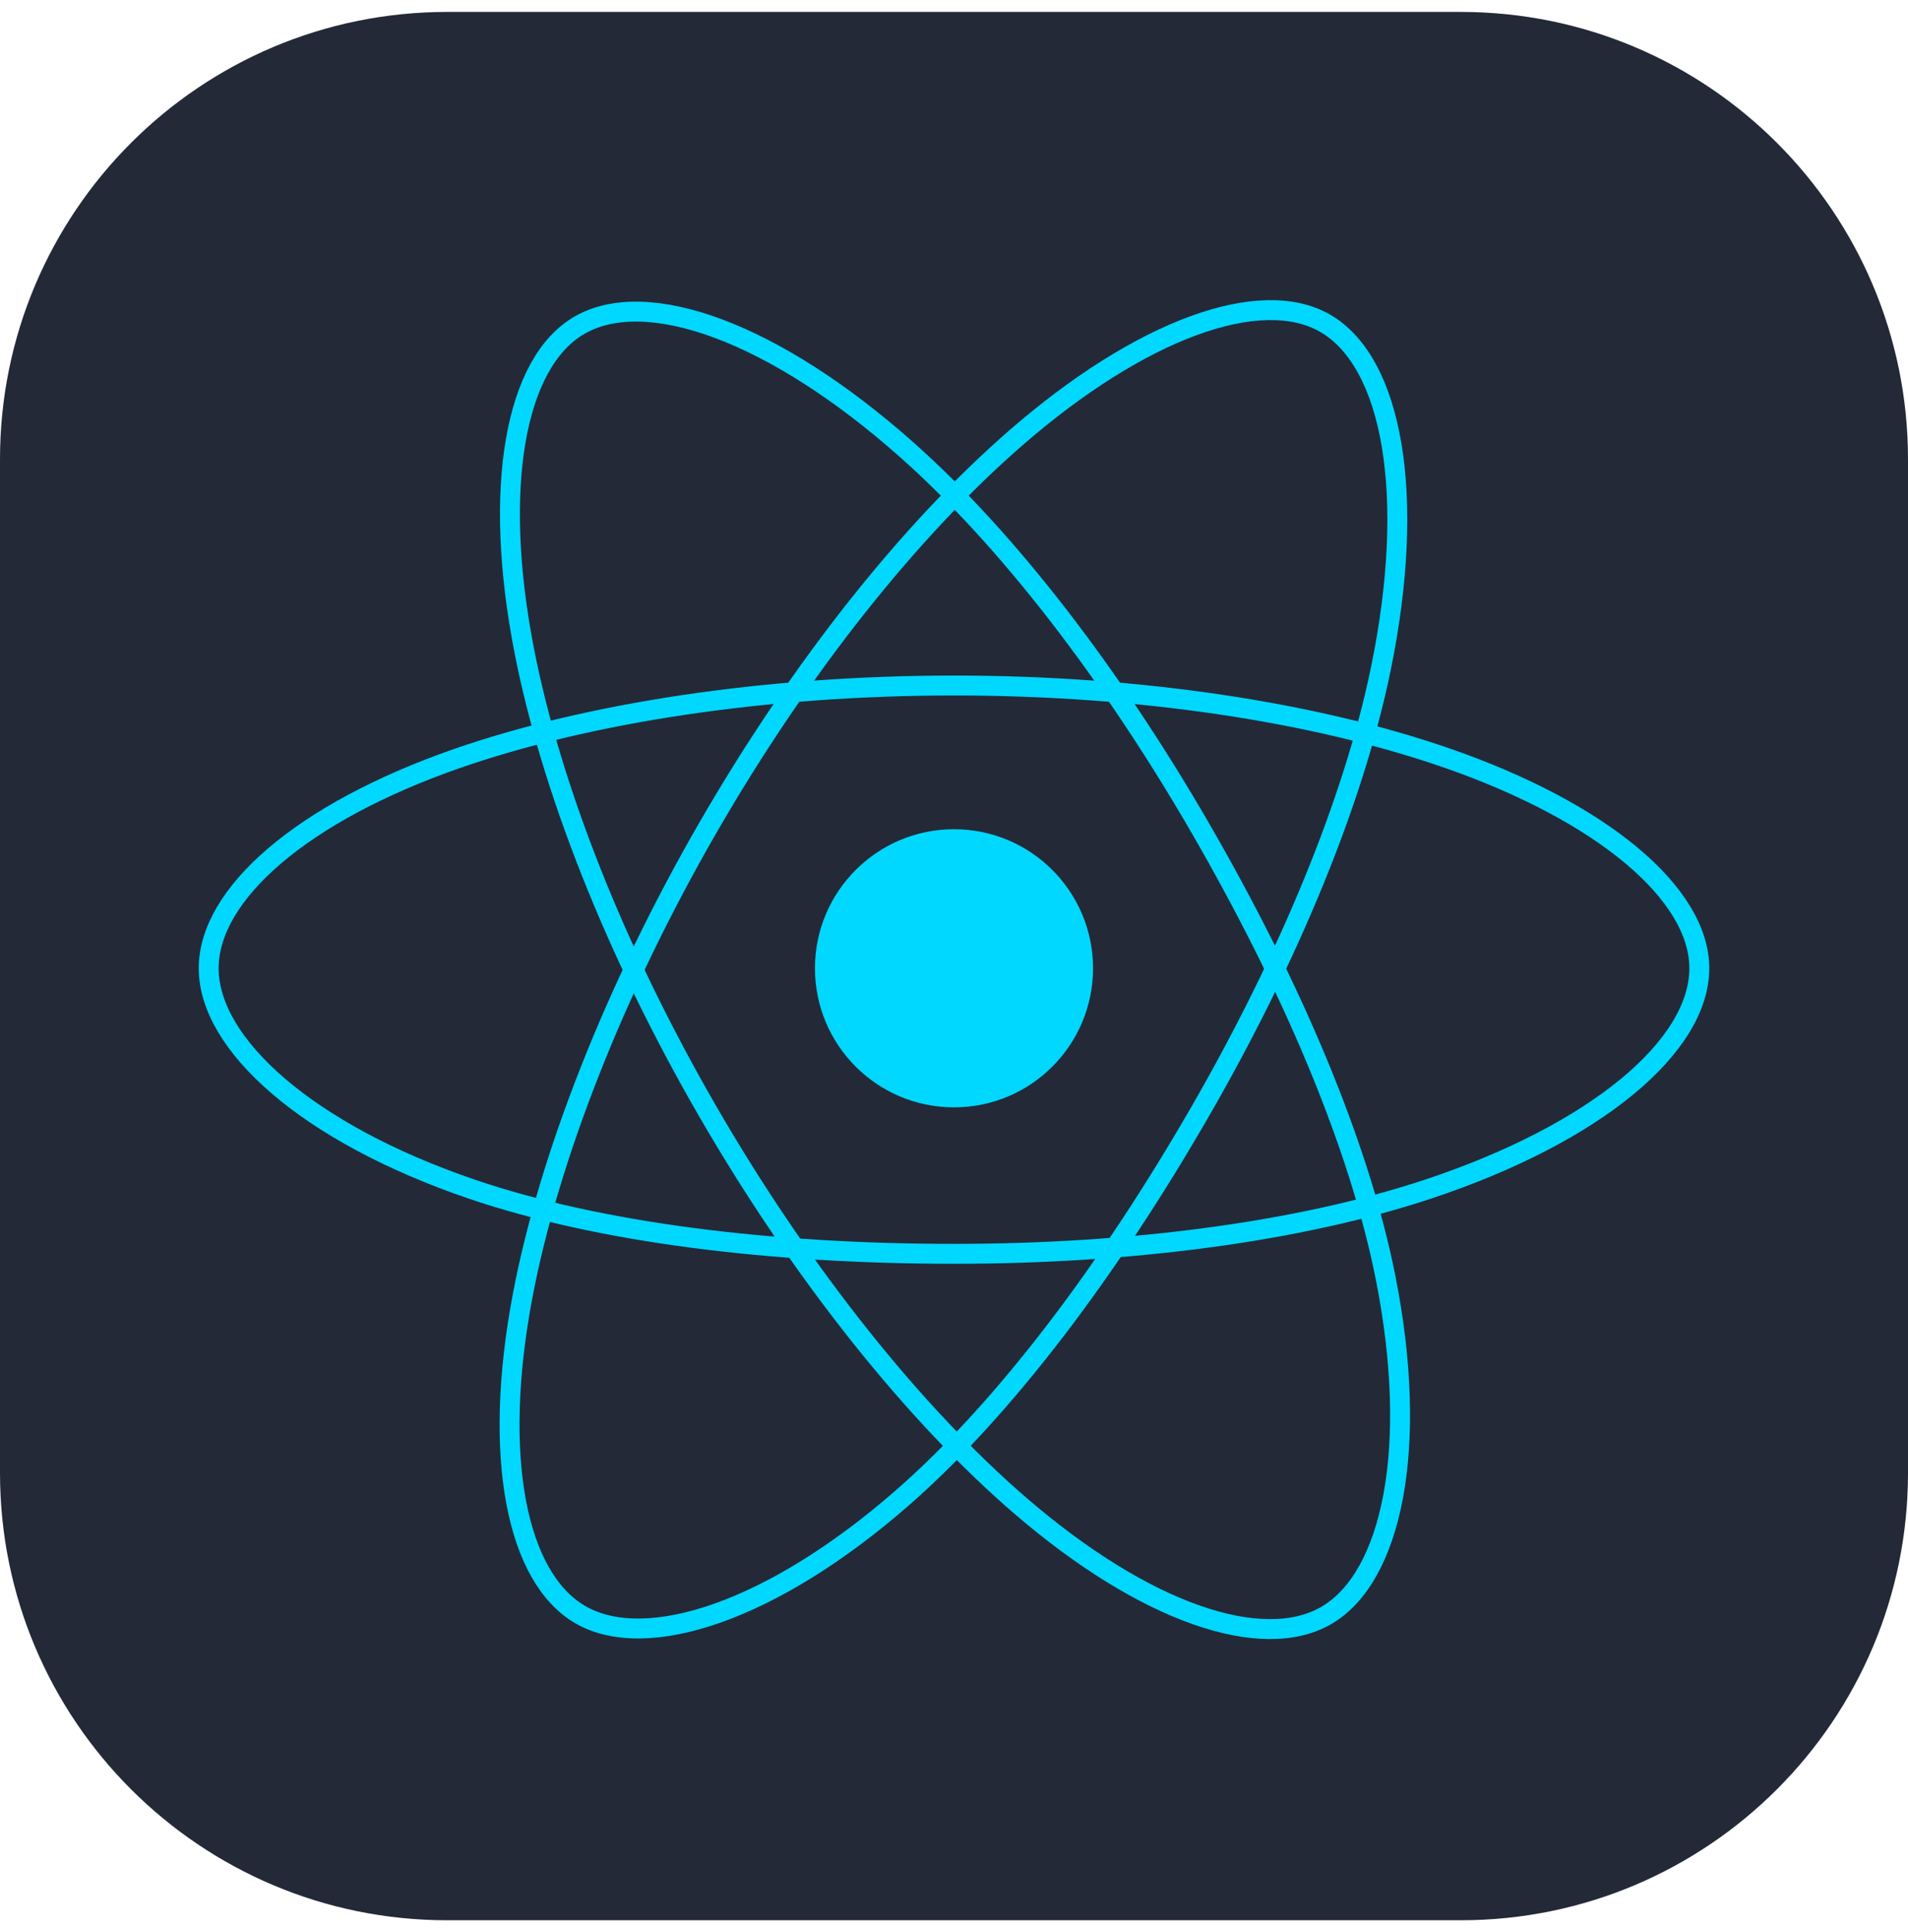 <svg width="80" height="81" viewBox="0 0 80 81" fill="none" xmlns="http://www.w3.org/2000/svg">
<g clip-path="url(#clip0_2209_111)">
<path d="M61.25 0.5H18.75C8.395 0.5 0 8.895 0 19.25V61.75C0 72.105 8.395 80.5 18.75 80.5H61.25C71.605 80.5 80 72.105 80 61.75V19.25C80 8.895 71.605 0.5 61.25 0.5Z" fill="#242938"/>
<path d="M40 46.422C43.22 46.422 45.83 43.812 45.83 40.592C45.83 37.373 43.22 34.762 40 34.762C36.78 34.762 34.17 37.373 34.17 40.592C34.17 43.812 36.78 46.422 40 46.422Z" fill="#00D8FF"/>
<path d="M40.001 28.738C47.828 28.738 55.1 29.862 60.583 31.749C67.188 34.023 71.25 37.471 71.25 40.592C71.25 43.845 66.946 47.507 59.852 49.858C54.488 51.634 47.431 52.562 40.001 52.562C32.383 52.562 25.168 51.691 19.745 49.838C12.883 47.492 8.75 43.783 8.75 40.592C8.75 37.496 12.628 34.075 19.141 31.805C24.644 29.886 32.095 28.738 39.999 28.738H40.001Z" stroke="#00D8FF" stroke-width="0.835"/>
<path d="M29.681 34.699C33.592 27.919 38.197 22.181 42.572 18.374C47.842 13.788 52.857 11.992 55.561 13.551C58.379 15.176 59.401 20.734 57.893 28.054C56.754 33.587 54.031 40.164 50.319 46.601C46.513 53.2 42.155 59.015 37.84 62.786C32.381 67.558 27.102 69.286 24.338 67.692C21.656 66.146 20.631 61.077 21.917 54.3C23.005 48.574 25.733 41.547 29.68 34.699H29.681Z" stroke="#00D8FF" stroke-width="0.835"/>
<path d="M29.691 46.618C25.769 39.845 23.099 32.988 21.985 27.297C20.643 20.441 21.591 15.199 24.293 13.635C27.108 12.005 32.434 13.896 38.022 18.858C42.247 22.609 46.586 28.252 50.309 34.682C54.126 41.275 56.986 47.955 58.099 53.576C59.507 60.69 58.367 66.125 55.606 67.724C52.926 69.275 48.023 67.633 42.795 63.133C38.377 59.332 33.651 53.459 29.691 46.618Z" stroke="#00D8FF" stroke-width="0.835"/>
</g>
<defs>
<clipPath id="clip0_2209_111">
<rect width="80" height="80" fill="white" transform="translate(0 0.5)"/>
</clipPath>
</defs>
</svg>
